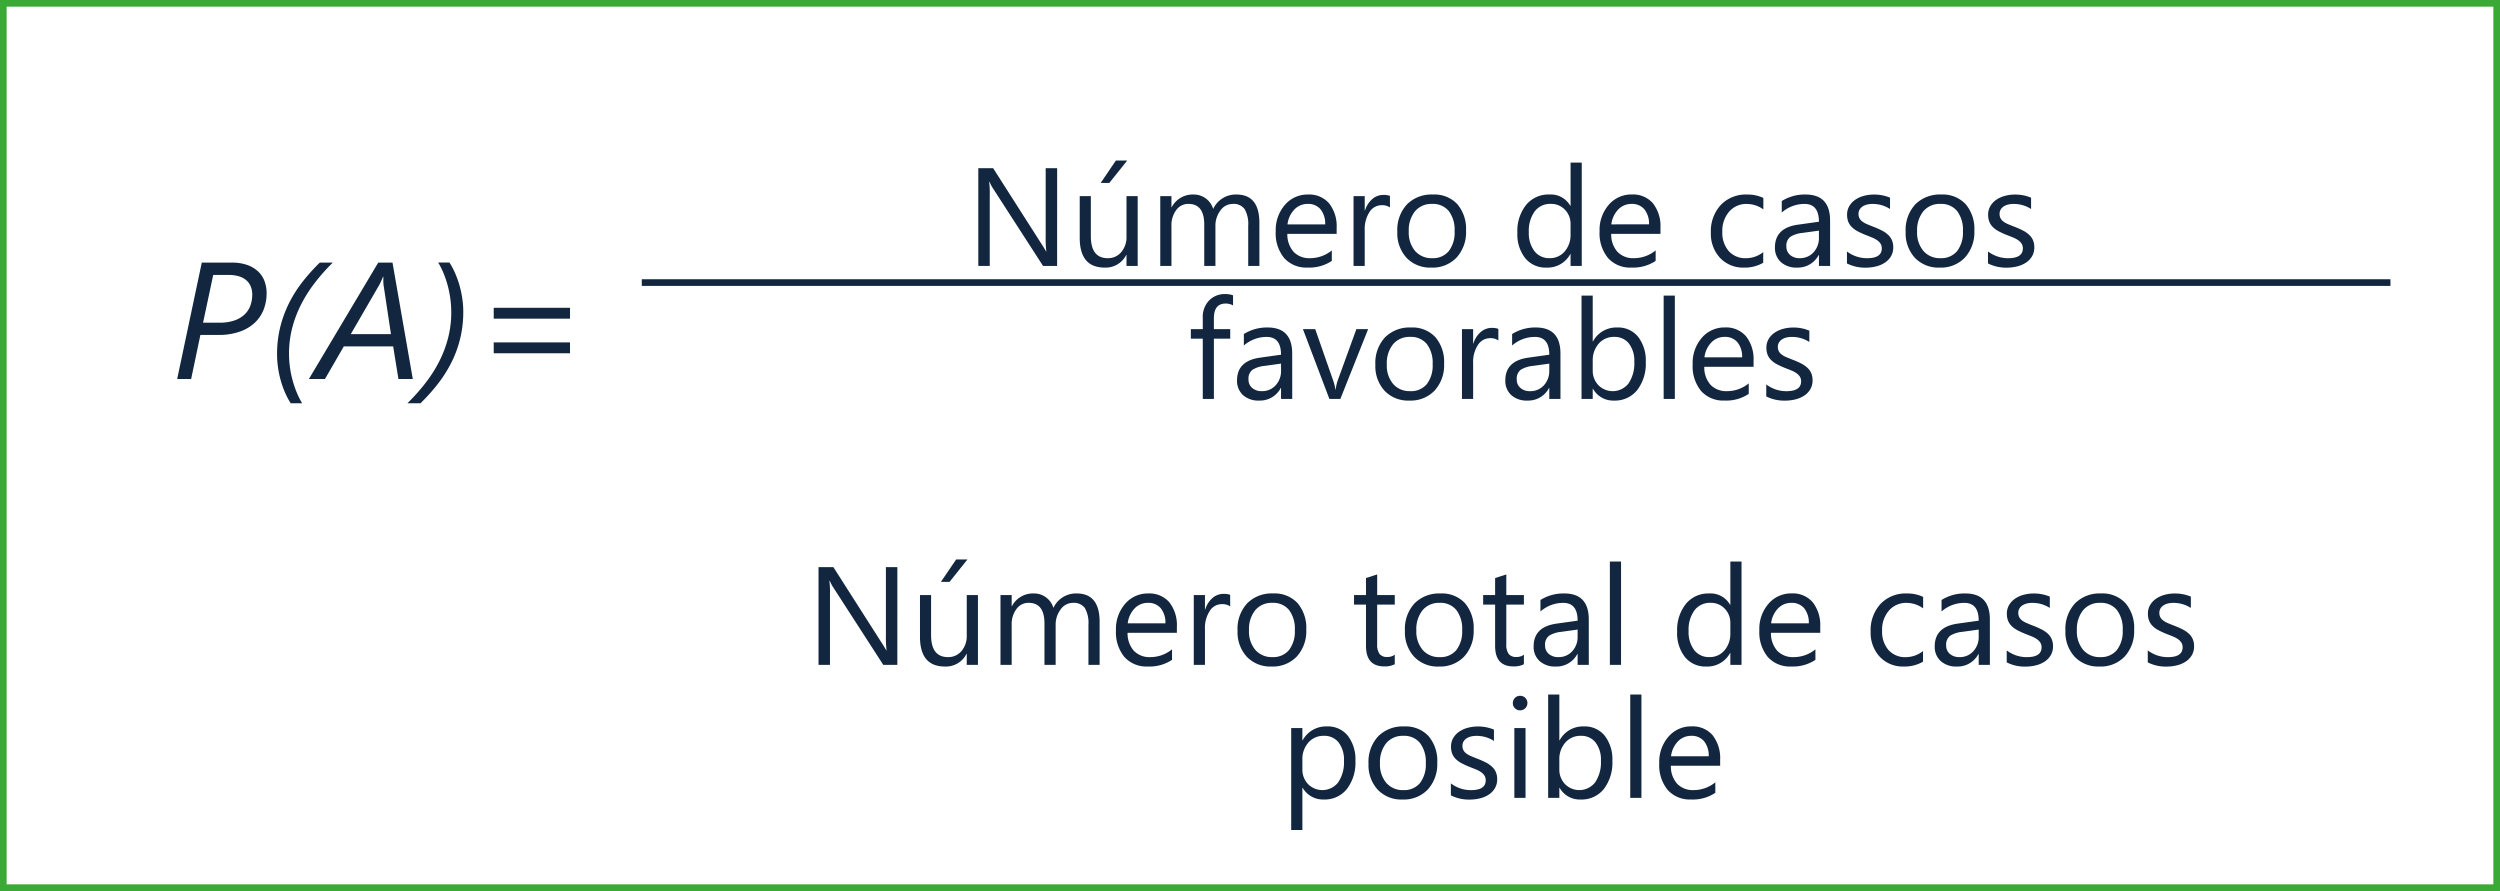<svg xmlns="http://www.w3.org/2000/svg" width="376" height="134" viewBox="0 0 376 134">
  <rect x="0" y="0" width="376" height="134" fill="#808080" stroke="none"/>
  <g id="Grupo_1101541" data-name="Grupo 1101541" transform="translate(-329.051 -899)">
    <g id="Trazado_879117" data-name="Trazado 879117" transform="translate(329.051 899)" fill="#fff">
      <path d="M 375.5 133.5 L 0.5 133.5 L 0.5 0.5 L 375.5 0.5 L 375.5 133.5 Z" stroke="none"/>
      <path d="M 1 1 L 1 133 L 375 133 L 375 1 L 1 1 M 0 0 L 376 0 L 376 134 L 0 134 L 0 0 Z" stroke="none" fill="#3ba935"/>
    </g>
    <path id="Trazado_879118" data-name="Trazado 879118" d="M23.1,14.1a6.719,6.719,0,0,1-.439,2.435,5.41,5.41,0,0,1-1.337,2,6.359,6.359,0,0,1-2.277,1.349,9.627,9.627,0,0,1-3.247.494H13.138L11.747,27h-2.1l3.7-17.5h4.529a6.663,6.663,0,0,1,2.4.385A4.514,4.514,0,0,1,21.9,10.905a3.9,3.9,0,0,1,.916,1.471A5.232,5.232,0,0,1,23.1,14.1Zm-2.161.183a3.1,3.1,0,0,0-.226-1.2,2.482,2.482,0,0,0-.665-.928,3.027,3.027,0,0,0-1.093-.592,4.982,4.982,0,0,0-1.508-.208h-2.38l-1.526,7.178h2.454a6.828,6.828,0,0,0,2.228-.323,4.235,4.235,0,0,0,1.538-.891,3.472,3.472,0,0,0,.891-1.343A4.835,4.835,0,0,0,20.939,14.28ZM33.048,9.5a29.325,29.325,0,0,0-2.728,3.076,20.778,20.778,0,0,0-2.069,3.284,17.264,17.264,0,0,0-1.318,3.522,15.611,15.611,0,0,0-.336,5.774,14.932,14.932,0,0,0,.385,1.953,15.856,15.856,0,0,0,.623,1.862,11.619,11.619,0,0,0,.842,1.685H26.725a11.606,11.606,0,0,1-.9-1.715,14.362,14.362,0,0,1-.641-1.862,14.933,14.933,0,0,1-.385-1.917,14.265,14.265,0,0,1-.128-1.88,16.965,16.965,0,0,1,.452-3.986,17.351,17.351,0,0,1,1.282-3.571,18.925,18.925,0,0,1,2.02-3.241A28.334,28.334,0,0,1,31.095,9.5ZM42.924,27l-.793-4.9H34.708L31.876,27H29.459L39.884,9.5h2.148L45.084,27ZM40.677,12.8q-.012-.122-.018-.281t-.006-.317v-.586H40.6q-.037.11-.1.262t-.134.317q-.073.165-.153.323l-.14.281L35.758,20.25H41.8Zm12,4.077a16.767,16.767,0,0,1-1.74,7.55,19.331,19.331,0,0,1-2.026,3.235,28.334,28.334,0,0,1-2.667,2.985H44.279a30.246,30.246,0,0,0,2.734-3.07A20.3,20.3,0,0,0,49.088,24.3a17.264,17.264,0,0,0,1.318-3.522,15.578,15.578,0,0,0,.336-5.768,15.913,15.913,0,0,0-.378-1.953,14.979,14.979,0,0,0-.616-1.868,12.2,12.2,0,0,0-.842-1.7h1.7a12.473,12.473,0,0,1,.9,1.733,14.084,14.084,0,0,1,.647,1.868,15.75,15.75,0,0,1,.391,1.91A13.5,13.5,0,0,1,52.677,16.88Zm4.578,1.05V16.294H68.729V17.93Zm0,5.2V21.495H68.729V23.13Z" transform="translate(346.051 929)" fill="#12263f"/>
    <path id="Trazado_879119" data-name="Trazado 879119" d="M62.465,23H60.353L52.785,11.28a4.9,4.9,0,0,1-.472-.923h-.062a15.138,15.138,0,0,1,.082,2.02V23H50.612V8.3h2.235l7.362,11.536q.461.718.595.984h.041a15.557,15.557,0,0,1-.1-2.164V8.3h1.723Zm12.12,0H72.9V21.339h-.041a3.453,3.453,0,0,1-3.24,1.907q-3.753,0-3.753-4.471V12.5h1.671v6.009q0,3.322,2.543,3.322a2.573,2.573,0,0,0,2.025-.907A3.472,3.472,0,0,0,72.9,18.55V12.5h1.682ZM73.006,7.147,70.32,10.511h-1.3L71.3,7.147ZM92.888,23H91.207V16.971a4.549,4.549,0,0,0-.538-2.522,2.042,2.042,0,0,0-1.81-.779,2.241,2.241,0,0,0-1.83.984,3.766,3.766,0,0,0-.754,2.358V23H84.593V16.766q0-3.1-2.389-3.1a2.213,2.213,0,0,0-1.825.928,3.836,3.836,0,0,0-.718,2.415V23H77.979V12.5h1.682v1.661H79.7a3.567,3.567,0,0,1,3.261-1.907,3.033,3.033,0,0,1,2.974,2.174,3.747,3.747,0,0,1,3.486-2.174q3.466,0,3.466,4.276Zm11.618-4.83H97.093a3.927,3.927,0,0,0,.943,2.707,3.252,3.252,0,0,0,2.481.954,5.159,5.159,0,0,0,3.261-1.169v1.579a6.094,6.094,0,0,1-3.661,1,4.438,4.438,0,0,1-3.5-1.43,5.855,5.855,0,0,1-1.271-4.025A5.742,5.742,0,0,1,96.739,13.8a4.455,4.455,0,0,1,3.45-1.543,3.948,3.948,0,0,1,3.189,1.333,5.558,5.558,0,0,1,1.128,3.7Zm-1.723-1.425a3.421,3.421,0,0,0-.7-2.266,2.393,2.393,0,0,0-1.923-.81,2.716,2.716,0,0,0-2.02.851,3.862,3.862,0,0,0-1.025,2.225Zm9.741-2.543a2.056,2.056,0,0,0-1.271-.338,2.146,2.146,0,0,0-1.8,1.015,4.693,4.693,0,0,0-.723,2.769V23h-1.682V12.5h1.682v2.164h.041a3.666,3.666,0,0,1,1.1-1.728,2.5,2.5,0,0,1,1.651-.62,2.745,2.745,0,0,1,1,.144Zm6.214,9.044a4.87,4.87,0,0,1-3.717-1.471,5.45,5.45,0,0,1-1.389-3.9,5.678,5.678,0,0,1,1.446-4.132,5.2,5.2,0,0,1,3.907-1.487A4.709,4.709,0,0,1,122.65,13.7a5.733,5.733,0,0,1,1.318,4.009,5.641,5.641,0,0,1-1.42,4.025A4.976,4.976,0,0,1,118.739,23.246Zm.123-9.577a3.2,3.2,0,0,0-2.563,1.1,4.527,4.527,0,0,0-.943,3.04,4.281,4.281,0,0,0,.954,2.943,3.241,3.241,0,0,0,2.553,1.077,3.074,3.074,0,0,0,2.507-1.056,4.583,4.583,0,0,0,.877-3,4.662,4.662,0,0,0-.877-3.035A3.061,3.061,0,0,0,118.862,13.669ZM141.369,23h-1.682V21.216h-.041a3.882,3.882,0,0,1-3.609,2.03,3.922,3.922,0,0,1-3.163-1.41A5.784,5.784,0,0,1,131.689,18,6.293,6.293,0,0,1,133,13.823a4.329,4.329,0,0,1,3.5-1.569,3.366,3.366,0,0,1,3.148,1.7h.041v-6.5h1.682Zm-1.682-4.748V16.7a3,3,0,0,0-.841-2.153,2.82,2.82,0,0,0-2.133-.882,2.9,2.9,0,0,0-2.42,1.128,4.943,4.943,0,0,0-.882,3.117,4.445,4.445,0,0,0,.846,2.866,2.765,2.765,0,0,0,2.271,1.051,2.872,2.872,0,0,0,2.281-1.015A3.782,3.782,0,0,0,139.687,18.252Zm13.525-.082H145.8a3.927,3.927,0,0,0,.943,2.707,3.252,3.252,0,0,0,2.481.954,5.159,5.159,0,0,0,3.261-1.169v1.579a6.094,6.094,0,0,1-3.661,1,4.438,4.438,0,0,1-3.5-1.43,5.855,5.855,0,0,1-1.271-4.025,5.742,5.742,0,0,1,1.389-3.994,4.455,4.455,0,0,1,3.45-1.543,3.948,3.948,0,0,1,3.189,1.333,5.558,5.558,0,0,1,1.128,3.7Zm-1.723-1.425a3.421,3.421,0,0,0-.7-2.266,2.393,2.393,0,0,0-1.923-.81,2.716,2.716,0,0,0-2.02.851,3.862,3.862,0,0,0-1.025,2.225Zm17.175,5.773a5.464,5.464,0,0,1-2.871.728,4.753,4.753,0,0,1-3.625-1.461A5.3,5.3,0,0,1,160.79,18a5.821,5.821,0,0,1,1.487-4.168,5.2,5.2,0,0,1,3.968-1.574,5.524,5.524,0,0,1,2.44.513v1.723a4.276,4.276,0,0,0-2.5-.82,3.381,3.381,0,0,0-2.64,1.154,4.377,4.377,0,0,0-1.031,3.03,4.168,4.168,0,0,0,.969,2.912,3.34,3.34,0,0,0,2.6,1.066,4.215,4.215,0,0,0,2.584-.913ZM178.724,23h-1.682V21.359H177a3.521,3.521,0,0,1-3.23,1.887,3.452,3.452,0,0,1-2.456-.831,2.878,2.878,0,0,1-.887-2.2q0-2.943,3.466-3.425l3.148-.441q0-2.676-2.164-2.676a5.169,5.169,0,0,0-3.425,1.292V13.238a6.507,6.507,0,0,1,3.568-.984q3.7,0,3.7,3.917Zm-1.682-5.312-2.533.349a4.112,4.112,0,0,0-1.764.579,1.671,1.671,0,0,0-.595,1.471,1.6,1.6,0,0,0,.549,1.256,2.12,2.12,0,0,0,1.461.487,2.7,2.7,0,0,0,2.066-.877,3.132,3.132,0,0,0,.815-2.22Zm4.214,4.932v-1.8a4.977,4.977,0,0,0,3.025,1.015q2.215,0,2.215-1.477a1.281,1.281,0,0,0-.19-.713,1.891,1.891,0,0,0-.513-.518,3.946,3.946,0,0,0-.759-.405q-.436-.179-.938-.374a12.084,12.084,0,0,1-1.225-.559,3.7,3.7,0,0,1-.882-.636,2.366,2.366,0,0,1-.533-.8,2.848,2.848,0,0,1-.179-1.056,2.509,2.509,0,0,1,.338-1.307,3,3,0,0,1,.9-.954,4.208,4.208,0,0,1,1.287-.579,5.708,5.708,0,0,1,1.492-.195,6.024,6.024,0,0,1,2.44.472v1.7a4.756,4.756,0,0,0-2.666-.759,3.116,3.116,0,0,0-.851.108,2.084,2.084,0,0,0-.651.3,1.4,1.4,0,0,0-.42.467,1.229,1.229,0,0,0-.149.6,1.439,1.439,0,0,0,.149.687,1.512,1.512,0,0,0,.436.492,3.331,3.331,0,0,0,.7.39q.41.174.933.379a12.986,12.986,0,0,1,1.251.549,4.291,4.291,0,0,1,.943.636,2.484,2.484,0,0,1,.6.815,2.629,2.629,0,0,1,.21,1.1,2.587,2.587,0,0,1-.344,1.354,2.944,2.944,0,0,1-.918.954,4.2,4.2,0,0,1-1.323.564,6.531,6.531,0,0,1-1.569.185A5.957,5.957,0,0,1,181.257,22.621Zm13.935.625a4.87,4.87,0,0,1-3.717-1.471,5.45,5.45,0,0,1-1.389-3.9,5.678,5.678,0,0,1,1.446-4.132,5.2,5.2,0,0,1,3.907-1.487A4.709,4.709,0,0,1,199.1,13.7a5.733,5.733,0,0,1,1.318,4.009A5.641,5.641,0,0,1,199,21.734,4.976,4.976,0,0,1,195.192,23.246Zm.123-9.577a3.2,3.2,0,0,0-2.563,1.1,4.527,4.527,0,0,0-.943,3.04,4.281,4.281,0,0,0,.954,2.943,3.241,3.241,0,0,0,2.553,1.077,3.074,3.074,0,0,0,2.507-1.056,4.583,4.583,0,0,0,.877-3,4.662,4.662,0,0,0-.877-3.035A3.061,3.061,0,0,0,195.315,13.669Zm7.157,8.952v-1.8a4.977,4.977,0,0,0,3.025,1.015q2.215,0,2.215-1.477a1.281,1.281,0,0,0-.19-.713,1.891,1.891,0,0,0-.513-.518,3.946,3.946,0,0,0-.759-.405q-.436-.179-.938-.374a12.084,12.084,0,0,1-1.225-.559,3.7,3.7,0,0,1-.882-.636,2.366,2.366,0,0,1-.533-.8,2.848,2.848,0,0,1-.179-1.056,2.509,2.509,0,0,1,.338-1.307,3,3,0,0,1,.9-.954,4.208,4.208,0,0,1,1.287-.579,5.708,5.708,0,0,1,1.492-.195,6.024,6.024,0,0,1,2.44.472v1.7a4.756,4.756,0,0,0-2.666-.759,3.116,3.116,0,0,0-.851.108,2.084,2.084,0,0,0-.651.3,1.4,1.4,0,0,0-.42.467,1.229,1.229,0,0,0-.149.6,1.439,1.439,0,0,0,.149.687,1.512,1.512,0,0,0,.436.492,3.331,3.331,0,0,0,.7.39q.41.174.933.379a12.986,12.986,0,0,1,1.251.549,4.291,4.291,0,0,1,.943.636,2.484,2.484,0,0,1,.6.815,2.629,2.629,0,0,1,.21,1.1,2.587,2.587,0,0,1-.344,1.354,2.944,2.944,0,0,1-.918.954,4.2,4.2,0,0,1-1.323.564,6.531,6.531,0,0,1-1.569.185A5.957,5.957,0,0,1,202.472,22.621ZM88.925,28.932a2.24,2.24,0,0,0-1.118-.277q-1.764,0-1.764,2.225V32.5H88.5v1.436H86.044V43H84.373V33.936H82.578V32.5h1.794V30.8a3.537,3.537,0,0,1,.954-2.61,3.219,3.219,0,0,1,2.379-.959,3.3,3.3,0,0,1,1.22.185ZM97.826,43H96.144V41.359H96.1a3.521,3.521,0,0,1-3.23,1.887,3.452,3.452,0,0,1-2.456-.831,2.878,2.878,0,0,1-.887-2.2q0-2.943,3.466-3.425l3.148-.441q0-2.676-2.164-2.676a5.169,5.169,0,0,0-3.425,1.292V33.238a6.507,6.507,0,0,1,3.568-.984q3.7,0,3.7,3.917Zm-1.682-5.312-2.533.349a4.112,4.112,0,0,0-1.764.579,1.671,1.671,0,0,0-.595,1.471,1.6,1.6,0,0,0,.549,1.256,2.12,2.12,0,0,0,1.461.487,2.7,2.7,0,0,0,2.066-.877,3.132,3.132,0,0,0,.815-2.22Zm13.1-5.188L105.065,43h-1.651L99.436,32.5h1.846l2.666,7.629a6.847,6.847,0,0,1,.369,1.466h.041a6.934,6.934,0,0,1,.328-1.425l2.789-7.67Zm6.193,10.746a4.87,4.87,0,0,1-3.717-1.471,5.45,5.45,0,0,1-1.389-3.9,5.678,5.678,0,0,1,1.446-4.132,5.2,5.2,0,0,1,3.907-1.487,4.709,4.709,0,0,1,3.666,1.446,5.733,5.733,0,0,1,1.318,4.009,5.641,5.641,0,0,1-1.42,4.025A4.976,4.976,0,0,1,115.442,43.246Zm.123-9.577a3.2,3.2,0,0,0-2.563,1.1,4.527,4.527,0,0,0-.943,3.04,4.281,4.281,0,0,0,.954,2.943,3.241,3.241,0,0,0,2.553,1.077,3.074,3.074,0,0,0,2.507-1.056,4.583,4.583,0,0,0,.877-3,4.662,4.662,0,0,0-.877-3.035A3.061,3.061,0,0,0,115.565,33.669Zm13.269.533a2.056,2.056,0,0,0-1.271-.338,2.146,2.146,0,0,0-1.8,1.015,4.693,4.693,0,0,0-.723,2.769V43h-1.682V32.5h1.682v2.164h.041a3.666,3.666,0,0,1,1.1-1.728,2.5,2.5,0,0,1,1.651-.62,2.745,2.745,0,0,1,1,.144Zm9.341,8.8h-1.682V41.359h-.041a3.521,3.521,0,0,1-3.23,1.887,3.452,3.452,0,0,1-2.456-.831,2.878,2.878,0,0,1-.887-2.2q0-2.943,3.466-3.425l3.148-.441q0-2.676-2.164-2.676a5.169,5.169,0,0,0-3.425,1.292V33.238a6.507,6.507,0,0,1,3.568-.984q3.7,0,3.7,3.917Zm-1.682-5.312-2.533.349a4.112,4.112,0,0,0-1.764.579,1.671,1.671,0,0,0-.595,1.471,1.6,1.6,0,0,0,.549,1.256,2.12,2.12,0,0,0,1.461.487,2.7,2.7,0,0,0,2.066-.877,3.132,3.132,0,0,0,.815-2.22Zm6.573,3.794h-.041V43h-1.682V27.455h1.682v6.891h.041a3.976,3.976,0,0,1,3.63-2.092,3.849,3.849,0,0,1,3.163,1.41A5.822,5.822,0,0,1,151,37.442a6.508,6.508,0,0,1-1.282,4.219,4.268,4.268,0,0,1-3.507,1.584A3.454,3.454,0,0,1,143.066,41.482Zm-.041-4.235v1.466a3.122,3.122,0,0,0,.846,2.21,3.018,3.018,0,0,0,4.542-.261,5.363,5.363,0,0,0,.866-3.25,4.233,4.233,0,0,0-.81-2.748,2.681,2.681,0,0,0-2.194-.995,2.979,2.979,0,0,0-2.358,1.02A3.746,3.746,0,0,0,143.025,37.248ZM155.371,43h-1.682V27.455h1.682Zm11.843-4.83H159.8a3.927,3.927,0,0,0,.943,2.707,3.252,3.252,0,0,0,2.481.954,5.159,5.159,0,0,0,3.261-1.169v1.579a6.094,6.094,0,0,1-3.661,1,4.438,4.438,0,0,1-3.5-1.43,5.855,5.855,0,0,1-1.271-4.025,5.742,5.742,0,0,1,1.389-3.994,4.455,4.455,0,0,1,3.45-1.543,3.948,3.948,0,0,1,3.189,1.333,5.558,5.558,0,0,1,1.128,3.7Zm-1.723-1.425a3.421,3.421,0,0,0-.7-2.266,2.393,2.393,0,0,0-1.923-.81,2.716,2.716,0,0,0-2.02.851,3.862,3.862,0,0,0-1.025,2.225Zm3.63,5.875v-1.8a4.977,4.977,0,0,0,3.025,1.015q2.215,0,2.215-1.477a1.281,1.281,0,0,0-.19-.713,1.891,1.891,0,0,0-.513-.518,3.946,3.946,0,0,0-.759-.405q-.436-.179-.938-.374a12.084,12.084,0,0,1-1.225-.559,3.7,3.7,0,0,1-.882-.636,2.366,2.366,0,0,1-.533-.8,2.848,2.848,0,0,1-.179-1.056,2.509,2.509,0,0,1,.338-1.307,3,3,0,0,1,.9-.954,4.208,4.208,0,0,1,1.287-.579,5.708,5.708,0,0,1,1.492-.195,6.024,6.024,0,0,1,2.44.472v1.7a4.756,4.756,0,0,0-2.666-.759,3.116,3.116,0,0,0-.851.108,2.084,2.084,0,0,0-.651.3,1.4,1.4,0,0,0-.42.467,1.229,1.229,0,0,0-.149.6,1.439,1.439,0,0,0,.149.687,1.512,1.512,0,0,0,.436.492,3.331,3.331,0,0,0,.7.39q.41.174.933.379a12.986,12.986,0,0,1,1.251.549,4.291,4.291,0,0,1,.943.636,2.484,2.484,0,0,1,.6.815,2.629,2.629,0,0,1,.21,1.1,2.587,2.587,0,0,1-.344,1.354,2.944,2.944,0,0,1-.918.954,4.2,4.2,0,0,1-1.323.564,6.531,6.531,0,0,1-1.569.185A5.957,5.957,0,0,1,169.121,42.621ZM38.435,83H36.323L28.755,71.28a4.9,4.9,0,0,1-.472-.923h-.062a15.138,15.138,0,0,1,.082,2.02V83H26.582V68.3h2.235l7.362,11.536q.461.718.595.984h.041a15.557,15.557,0,0,1-.1-2.164V68.3h1.723Zm12.12,0H48.874V81.339h-.041a3.453,3.453,0,0,1-3.24,1.907q-3.753,0-3.753-4.471V72.5h1.671v6.009q0,3.322,2.543,3.322a2.573,2.573,0,0,0,2.025-.907,3.472,3.472,0,0,0,.795-2.374V72.5h1.682ZM48.976,67.147,46.29,70.511h-1.3l2.287-3.363ZM68.858,83H67.177V76.971a4.549,4.549,0,0,0-.538-2.522,2.042,2.042,0,0,0-1.81-.779,2.241,2.241,0,0,0-1.83.984,3.766,3.766,0,0,0-.754,2.358V83H60.563V76.766q0-3.1-2.389-3.1a2.213,2.213,0,0,0-1.825.928,3.836,3.836,0,0,0-.718,2.415V83H53.949V72.5h1.682v1.661h.041a3.567,3.567,0,0,1,3.261-1.907,3.033,3.033,0,0,1,2.974,2.174,3.747,3.747,0,0,1,3.486-2.174q3.466,0,3.466,4.276Zm11.618-4.83H73.063a3.927,3.927,0,0,0,.943,2.707,3.252,3.252,0,0,0,2.481.954,5.159,5.159,0,0,0,3.261-1.169v1.579a6.094,6.094,0,0,1-3.661,1,4.438,4.438,0,0,1-3.5-1.43,5.855,5.855,0,0,1-1.271-4.025A5.742,5.742,0,0,1,72.709,73.8a4.455,4.455,0,0,1,3.45-1.543,3.948,3.948,0,0,1,3.189,1.333,5.558,5.558,0,0,1,1.128,3.7Zm-1.723-1.425a3.421,3.421,0,0,0-.7-2.266,2.393,2.393,0,0,0-1.923-.81,2.716,2.716,0,0,0-2.02.851,3.862,3.862,0,0,0-1.025,2.225ZM88.495,74.2a2.056,2.056,0,0,0-1.271-.338,2.146,2.146,0,0,0-1.8,1.015,4.693,4.693,0,0,0-.723,2.769V83H83.019V72.5H84.7v2.164h.041a3.666,3.666,0,0,1,1.1-1.728,2.5,2.5,0,0,1,1.651-.62,2.745,2.745,0,0,1,1,.144Zm6.214,9.044a4.87,4.87,0,0,1-3.717-1.471,5.45,5.45,0,0,1-1.389-3.9,5.678,5.678,0,0,1,1.446-4.132,5.2,5.2,0,0,1,3.907-1.487A4.709,4.709,0,0,1,98.62,73.7a5.733,5.733,0,0,1,1.318,4.009,5.641,5.641,0,0,1-1.42,4.025A4.976,4.976,0,0,1,94.708,83.246Zm.123-9.577a3.2,3.2,0,0,0-2.563,1.1,4.527,4.527,0,0,0-.943,3.04,4.281,4.281,0,0,0,.954,2.943,3.241,3.241,0,0,0,2.553,1.077,3.074,3.074,0,0,0,2.507-1.056,4.583,4.583,0,0,0,.877-3,4.662,4.662,0,0,0-.877-3.035A3.061,3.061,0,0,0,94.832,73.669ZM113.248,82.9a3.242,3.242,0,0,1-1.569.328q-2.758,0-2.758-3.076V73.936h-1.8V72.5h1.8V69.937l1.682-.543V72.5h2.646v1.436H110.6v5.917a2.453,2.453,0,0,0,.359,1.507,1.432,1.432,0,0,0,1.189.451,1.768,1.768,0,0,0,1.1-.349Zm6.634.349a4.87,4.87,0,0,1-3.717-1.471,5.45,5.45,0,0,1-1.389-3.9,5.678,5.678,0,0,1,1.446-4.132,5.2,5.2,0,0,1,3.907-1.487,4.709,4.709,0,0,1,3.666,1.446,5.733,5.733,0,0,1,1.318,4.009,5.641,5.641,0,0,1-1.42,4.025A4.976,4.976,0,0,1,119.882,83.246ZM120,73.669a3.2,3.2,0,0,0-2.563,1.1,4.527,4.527,0,0,0-.943,3.04,4.281,4.281,0,0,0,.954,2.943A3.241,3.241,0,0,0,120,81.831a3.074,3.074,0,0,0,2.507-1.056,4.583,4.583,0,0,0,.877-3,4.662,4.662,0,0,0-.877-3.035A3.061,3.061,0,0,0,120,73.669ZM132.668,82.9a3.242,3.242,0,0,1-1.569.328q-2.758,0-2.758-3.076V73.936h-1.8V72.5h1.8V69.937l1.682-.543V72.5h2.646v1.436h-2.646v5.917a2.453,2.453,0,0,0,.359,1.507,1.432,1.432,0,0,0,1.189.451,1.768,1.768,0,0,0,1.1-.349Zm9.762.1h-1.682V81.359h-.041a3.521,3.521,0,0,1-3.23,1.887,3.452,3.452,0,0,1-2.456-.831,2.878,2.878,0,0,1-.887-2.2q0-2.943,3.466-3.425l3.148-.441q0-2.676-2.164-2.676a5.169,5.169,0,0,0-3.425,1.292V73.238a6.507,6.507,0,0,1,3.568-.984q3.7,0,3.7,3.917Zm-1.682-5.312-2.533.349a4.112,4.112,0,0,0-1.764.579,1.671,1.671,0,0,0-.595,1.471,1.6,1.6,0,0,0,.549,1.256,2.12,2.12,0,0,0,1.461.487,2.7,2.7,0,0,0,2.066-.877,3.132,3.132,0,0,0,.815-2.22ZM147.28,83H145.6V67.455h1.682ZM165.4,83h-1.682V81.216h-.041a3.882,3.882,0,0,1-3.609,2.03,3.922,3.922,0,0,1-3.163-1.41A5.784,5.784,0,0,1,155.719,78a6.293,6.293,0,0,1,1.313-4.173,4.329,4.329,0,0,1,3.5-1.569,3.366,3.366,0,0,1,3.148,1.7h.041v-6.5H165.4Zm-1.682-4.748V76.7a3,3,0,0,0-.841-2.153,2.82,2.82,0,0,0-2.133-.882,2.9,2.9,0,0,0-2.42,1.128,4.943,4.943,0,0,0-.882,3.117,4.445,4.445,0,0,0,.846,2.866,2.765,2.765,0,0,0,2.271,1.051,2.872,2.872,0,0,0,2.281-1.015A3.782,3.782,0,0,0,163.717,78.252Zm13.525-.082h-7.414a3.927,3.927,0,0,0,.943,2.707,3.252,3.252,0,0,0,2.481.954,5.159,5.159,0,0,0,3.261-1.169v1.579a6.094,6.094,0,0,1-3.661,1,4.438,4.438,0,0,1-3.5-1.43,5.855,5.855,0,0,1-1.271-4.025,5.742,5.742,0,0,1,1.389-3.994,4.455,4.455,0,0,1,3.45-1.543,3.948,3.948,0,0,1,3.189,1.333,5.558,5.558,0,0,1,1.128,3.7Zm-1.723-1.425a3.421,3.421,0,0,0-.7-2.266,2.393,2.393,0,0,0-1.923-.81,2.716,2.716,0,0,0-2.02.851,3.862,3.862,0,0,0-1.025,2.225Zm17.175,5.773a5.464,5.464,0,0,1-2.871.728,4.753,4.753,0,0,1-3.625-1.461A5.3,5.3,0,0,1,184.82,78a5.821,5.821,0,0,1,1.487-4.168,5.2,5.2,0,0,1,3.968-1.574,5.524,5.524,0,0,1,2.44.513v1.723a4.276,4.276,0,0,0-2.5-.82,3.381,3.381,0,0,0-2.64,1.154,4.377,4.377,0,0,0-1.031,3.03,4.168,4.168,0,0,0,.969,2.912,3.34,3.34,0,0,0,2.6,1.066,4.215,4.215,0,0,0,2.584-.913ZM202.754,83h-1.682V81.359h-.041a3.521,3.521,0,0,1-3.23,1.887,3.452,3.452,0,0,1-2.456-.831,2.878,2.878,0,0,1-.887-2.2q0-2.943,3.466-3.425l3.148-.441q0-2.676-2.164-2.676a5.169,5.169,0,0,0-3.425,1.292V73.238a6.507,6.507,0,0,1,3.568-.984q3.7,0,3.7,3.917Zm-1.682-5.312-2.533.349a4.112,4.112,0,0,0-1.764.579,1.671,1.671,0,0,0-.595,1.471,1.6,1.6,0,0,0,.549,1.256,2.12,2.12,0,0,0,1.461.487,2.7,2.7,0,0,0,2.066-.877,3.132,3.132,0,0,0,.815-2.22Zm4.214,4.932v-1.8a4.977,4.977,0,0,0,3.025,1.015q2.215,0,2.215-1.477a1.281,1.281,0,0,0-.19-.713,1.891,1.891,0,0,0-.513-.518,3.946,3.946,0,0,0-.759-.405q-.436-.179-.938-.374a12.084,12.084,0,0,1-1.225-.559,3.7,3.7,0,0,1-.882-.636,2.366,2.366,0,0,1-.533-.8,2.848,2.848,0,0,1-.179-1.056,2.509,2.509,0,0,1,.338-1.307,3,3,0,0,1,.9-.954,4.208,4.208,0,0,1,1.287-.579,5.708,5.708,0,0,1,1.492-.195,6.024,6.024,0,0,1,2.44.472v1.7a4.756,4.756,0,0,0-2.666-.759,3.116,3.116,0,0,0-.851.108,2.084,2.084,0,0,0-.651.3,1.4,1.4,0,0,0-.42.467,1.229,1.229,0,0,0-.149.6,1.439,1.439,0,0,0,.149.687,1.512,1.512,0,0,0,.436.492,3.331,3.331,0,0,0,.7.39q.41.174.933.379a12.986,12.986,0,0,1,1.251.549,4.291,4.291,0,0,1,.943.636,2.484,2.484,0,0,1,.6.815,2.629,2.629,0,0,1,.21,1.1,2.587,2.587,0,0,1-.344,1.354,2.944,2.944,0,0,1-.918.954,4.2,4.2,0,0,1-1.323.564,6.531,6.531,0,0,1-1.569.185A5.957,5.957,0,0,1,205.287,82.621Zm13.935.625a4.87,4.87,0,0,1-3.717-1.471,5.45,5.45,0,0,1-1.389-3.9,5.678,5.678,0,0,1,1.446-4.132,5.2,5.2,0,0,1,3.907-1.487,4.709,4.709,0,0,1,3.666,1.446,5.733,5.733,0,0,1,1.318,4.009,5.641,5.641,0,0,1-1.42,4.025A4.976,4.976,0,0,1,219.222,83.246Zm.123-9.577a3.2,3.2,0,0,0-2.563,1.1,4.527,4.527,0,0,0-.943,3.04,4.281,4.281,0,0,0,.954,2.943,3.241,3.241,0,0,0,2.553,1.077,3.074,3.074,0,0,0,2.507-1.056,4.583,4.583,0,0,0,.877-3,4.662,4.662,0,0,0-.877-3.035A3.061,3.061,0,0,0,219.345,73.669Zm7.157,8.952v-1.8a4.977,4.977,0,0,0,3.025,1.015q2.215,0,2.215-1.477a1.281,1.281,0,0,0-.19-.713,1.891,1.891,0,0,0-.513-.518,3.946,3.946,0,0,0-.759-.405q-.436-.179-.938-.374a12.084,12.084,0,0,1-1.225-.559,3.7,3.7,0,0,1-.882-.636,2.366,2.366,0,0,1-.533-.8,2.848,2.848,0,0,1-.179-1.056,2.509,2.509,0,0,1,.338-1.307,3,3,0,0,1,.9-.954,4.208,4.208,0,0,1,1.287-.579,5.708,5.708,0,0,1,1.492-.195,6.024,6.024,0,0,1,2.44.472v1.7a4.756,4.756,0,0,0-2.666-.759,3.116,3.116,0,0,0-.851.108,2.084,2.084,0,0,0-.651.3,1.4,1.4,0,0,0-.42.467,1.229,1.229,0,0,0-.149.6,1.439,1.439,0,0,0,.149.687,1.512,1.512,0,0,0,.436.492,3.331,3.331,0,0,0,.7.39q.41.174.933.379a12.986,12.986,0,0,1,1.251.549,4.291,4.291,0,0,1,.943.636,2.484,2.484,0,0,1,.6.815,2.629,2.629,0,0,1,.21,1.1,2.587,2.587,0,0,1-.344,1.354,2.944,2.944,0,0,1-.918.954,4.2,4.2,0,0,1-1.323.564,6.531,6.531,0,0,1-1.569.185A5.957,5.957,0,0,1,226.5,82.621ZM99.395,101.482h-.041v6.347H97.672V92.5h1.682v1.846h.041a3.976,3.976,0,0,1,3.63-2.092,3.845,3.845,0,0,1,3.168,1.41,5.84,5.84,0,0,1,1.138,3.779,6.508,6.508,0,0,1-1.282,4.219,4.268,4.268,0,0,1-3.507,1.584A3.513,3.513,0,0,1,99.395,101.482Zm-.041-4.235v1.466a3.122,3.122,0,0,0,.846,2.21,3.018,3.018,0,0,0,4.542-.261,5.363,5.363,0,0,0,.866-3.25,4.233,4.233,0,0,0-.81-2.748,2.681,2.681,0,0,0-2.194-.995,2.979,2.979,0,0,0-2.358,1.02A3.746,3.746,0,0,0,99.354,97.248Zm15.053,6a4.87,4.87,0,0,1-3.717-1.471,5.45,5.45,0,0,1-1.389-3.9,5.678,5.678,0,0,1,1.446-4.132,5.2,5.2,0,0,1,3.907-1.487,4.709,4.709,0,0,1,3.666,1.446,5.733,5.733,0,0,1,1.318,4.009,5.641,5.641,0,0,1-1.42,4.025A4.976,4.976,0,0,1,114.406,103.246Zm.123-9.577a3.2,3.2,0,0,0-2.563,1.1,4.527,4.527,0,0,0-.943,3.04,4.281,4.281,0,0,0,.954,2.943,3.241,3.241,0,0,0,2.553,1.077,3.074,3.074,0,0,0,2.507-1.056,4.583,4.583,0,0,0,.877-3,4.662,4.662,0,0,0-.877-3.035A3.061,3.061,0,0,0,114.529,93.669Zm7.157,8.952v-1.8a4.977,4.977,0,0,0,3.025,1.015q2.215,0,2.215-1.477a1.281,1.281,0,0,0-.19-.713,1.891,1.891,0,0,0-.513-.518,3.946,3.946,0,0,0-.759-.405q-.436-.179-.938-.374a12.084,12.084,0,0,1-1.225-.559,3.7,3.7,0,0,1-.882-.636,2.366,2.366,0,0,1-.533-.8,2.848,2.848,0,0,1-.179-1.056,2.509,2.509,0,0,1,.338-1.307,3,3,0,0,1,.9-.954,4.208,4.208,0,0,1,1.287-.579,5.708,5.708,0,0,1,1.492-.195,6.024,6.024,0,0,1,2.44.472v1.7a4.756,4.756,0,0,0-2.666-.759,3.116,3.116,0,0,0-.851.108,2.084,2.084,0,0,0-.651.3,1.4,1.4,0,0,0-.42.467,1.229,1.229,0,0,0-.149.6,1.439,1.439,0,0,0,.149.687,1.512,1.512,0,0,0,.436.492,3.331,3.331,0,0,0,.7.39q.41.174.933.379a12.986,12.986,0,0,1,1.251.549,4.291,4.291,0,0,1,.943.636,2.484,2.484,0,0,1,.6.815,2.629,2.629,0,0,1,.21,1.1,2.587,2.587,0,0,1-.344,1.354,2.944,2.944,0,0,1-.918.954,4.2,4.2,0,0,1-1.323.564,6.531,6.531,0,0,1-1.569.185A5.957,5.957,0,0,1,121.687,102.621Zm10.408-12.787a1.065,1.065,0,0,1-.769-.308,1.038,1.038,0,0,1-.318-.779,1.077,1.077,0,0,1,1.087-1.1,1.086,1.086,0,0,1,.784.313,1.1,1.1,0,0,1,0,1.553A1.077,1.077,0,0,1,132.094,89.834Zm.82,13.166h-1.682V92.5h1.682Zm5.127-1.518H138V103h-1.682V87.455H138v6.891h.041a3.976,3.976,0,0,1,3.63-2.092,3.849,3.849,0,0,1,3.163,1.41,5.822,5.822,0,0,1,1.143,3.779,6.508,6.508,0,0,1-1.282,4.219,4.268,4.268,0,0,1-3.507,1.584A3.454,3.454,0,0,1,138.042,101.482ZM138,97.248v1.466a3.122,3.122,0,0,0,.846,2.21,3.018,3.018,0,0,0,4.542-.261,5.363,5.363,0,0,0,.866-3.25,4.233,4.233,0,0,0-.81-2.748,2.681,2.681,0,0,0-2.194-.995,2.979,2.979,0,0,0-2.358,1.02A3.746,3.746,0,0,0,138,97.248ZM150.346,103h-1.682V87.455h1.682Zm11.843-4.83h-7.414a3.927,3.927,0,0,0,.943,2.707,3.252,3.252,0,0,0,2.481.954,5.159,5.159,0,0,0,3.261-1.169v1.579a6.094,6.094,0,0,1-3.661,1,4.438,4.438,0,0,1-3.5-1.43,5.855,5.855,0,0,1-1.271-4.025,5.742,5.742,0,0,1,1.389-3.994,4.455,4.455,0,0,1,3.45-1.543,3.948,3.948,0,0,1,3.189,1.333,5.558,5.558,0,0,1,1.128,3.7Zm-1.723-1.425a3.421,3.421,0,0,0-.7-2.266,2.393,2.393,0,0,0-1.923-.81,2.716,2.716,0,0,0-2.02.851,3.862,3.862,0,0,0-1.025,2.225Z" transform="translate(425.576 916)" fill="#12263f"/>
    <path id="Trazado_879120" data-name="Trazado 879120" d="M0,0H263" transform="translate(425.576 941.5)" fill="none" stroke="#12263f" stroke-width="1"/>
  </g>
</svg>
